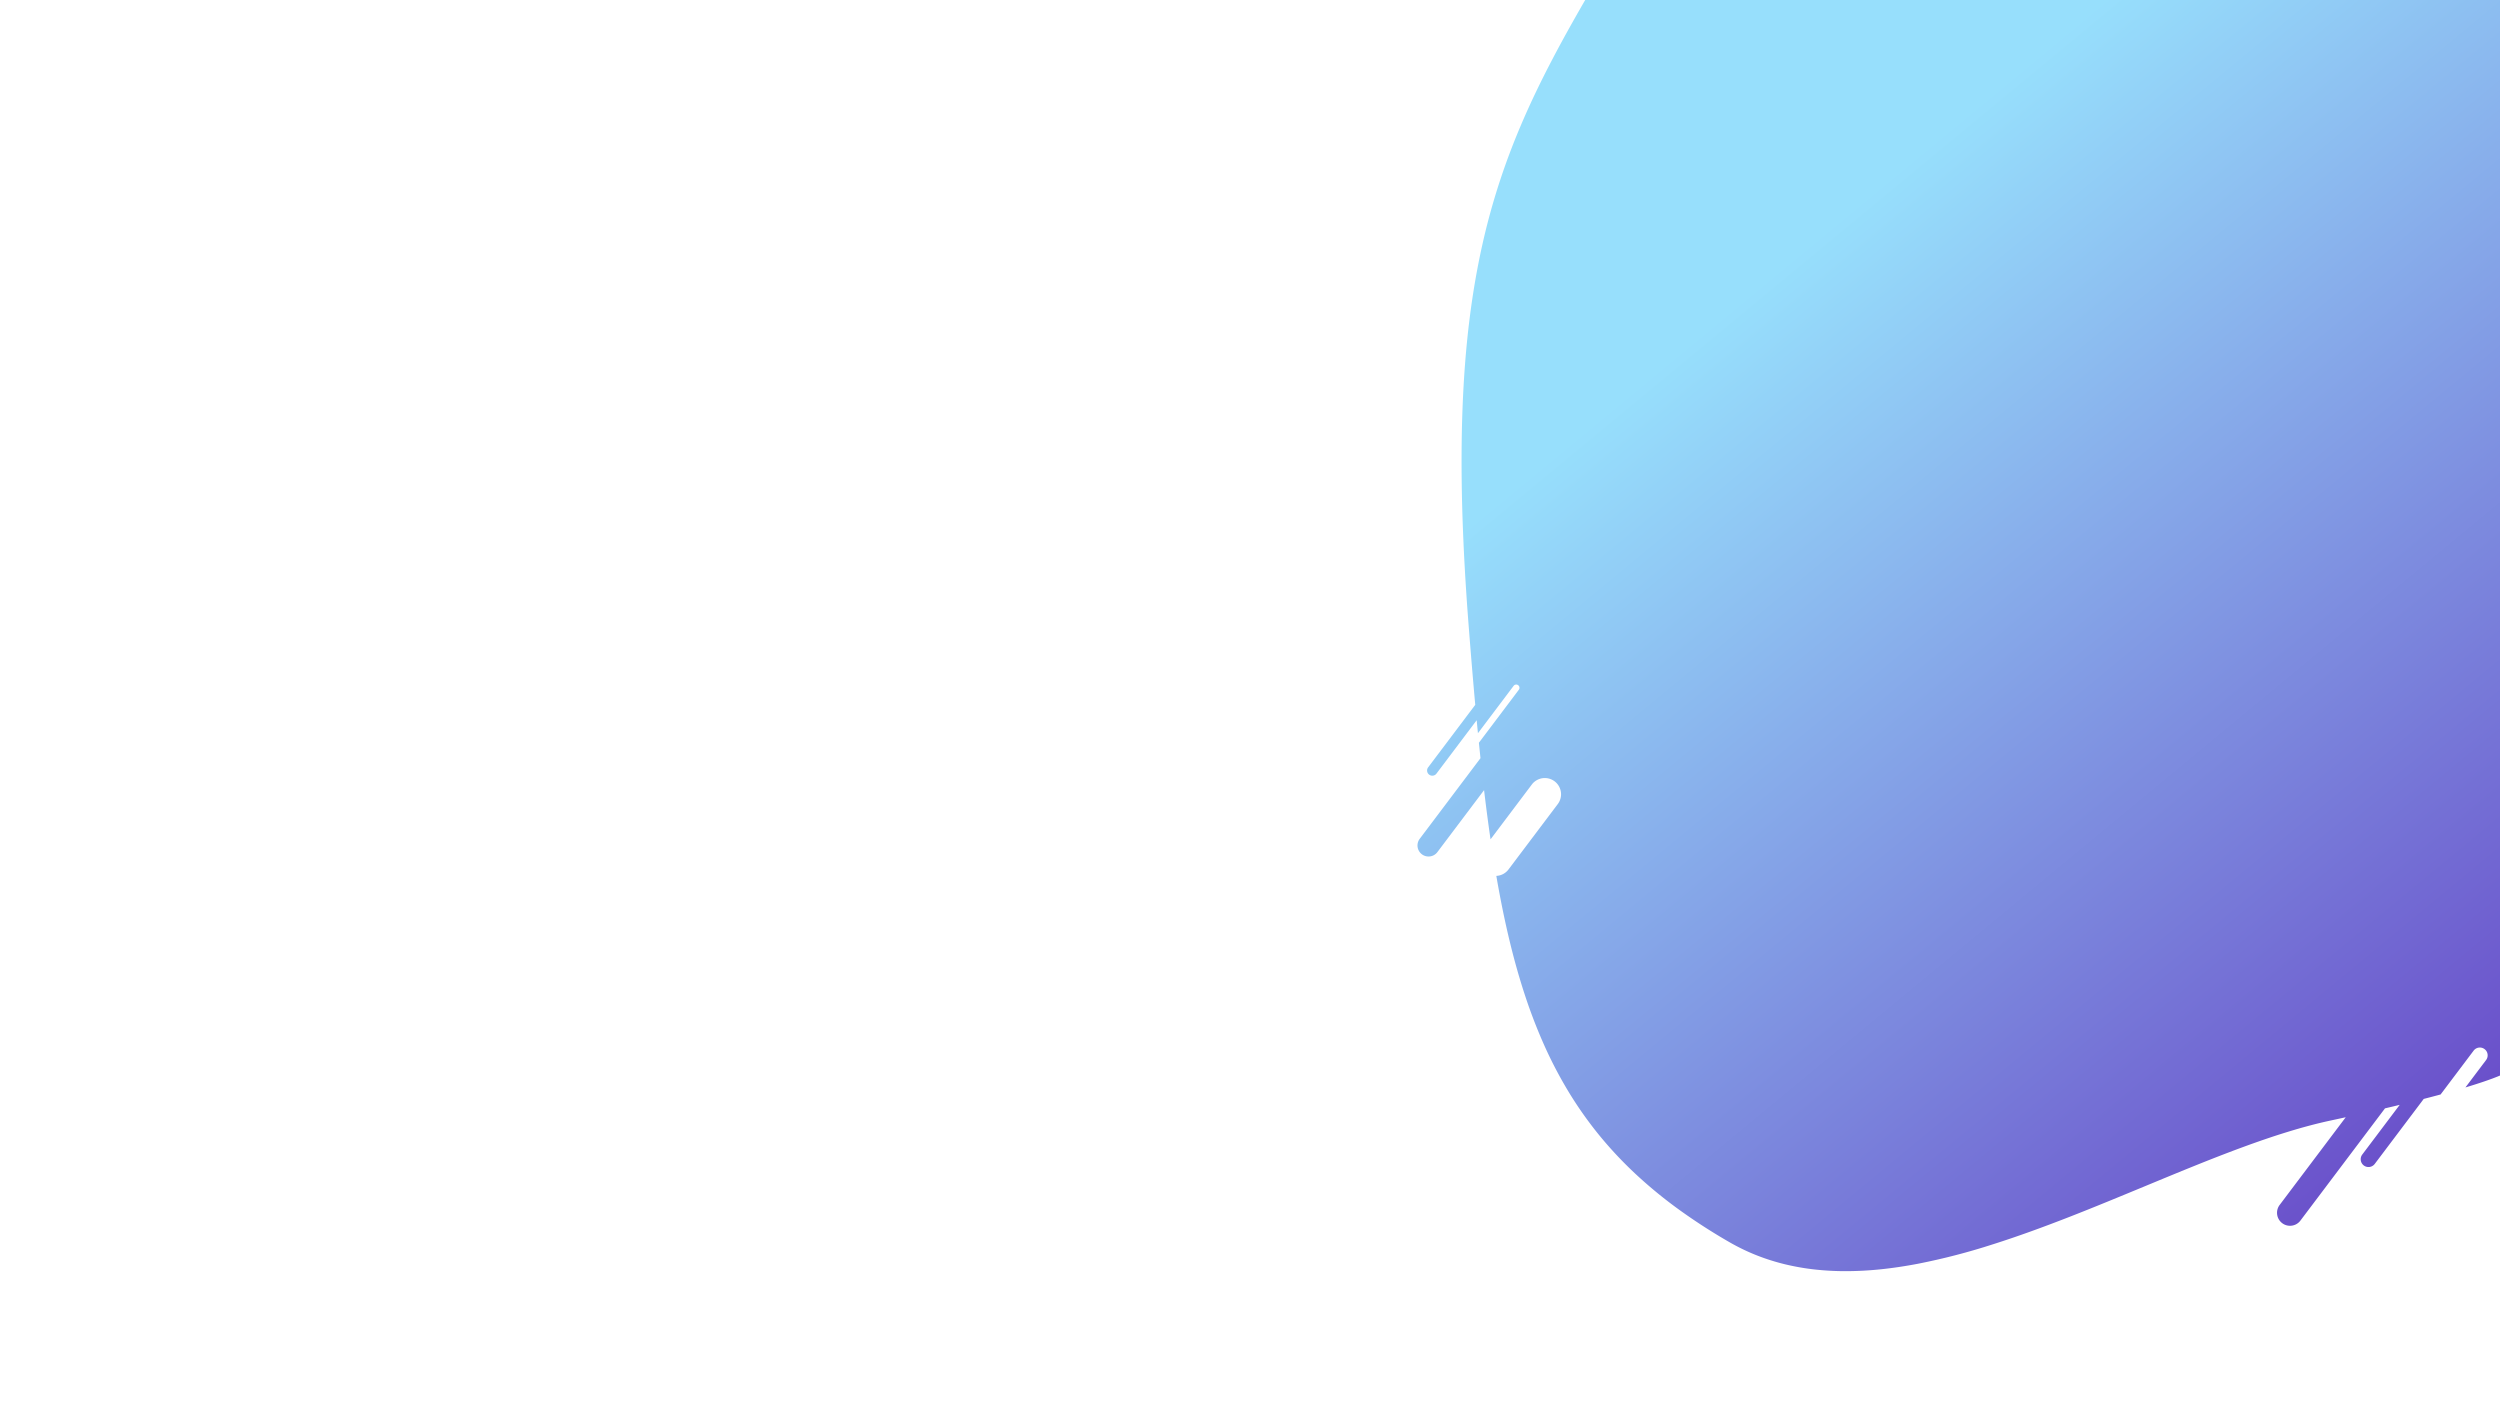 <svg xmlns="http://www.w3.org/2000/svg" xmlns:xlink="http://www.w3.org/1999/xlink" width="1924.158" height="1080" viewBox="-10 0 1924.158 1080">
  <defs>
    <linearGradient id="linear-gradient" x1="0.318" y1="0.217" x2="0.942" y2="1.087" gradientUnits="objectBoundingBox">
      <stop offset="0" stop-color="#97dffc"/>
      <stop offset="1" stop-color="#6236c1"/>
    </linearGradient>
  </defs>
  <g id="MainBg" transform="translate(0 0.036)">
    <rect id="Rectangle_126" data-name="Rectangle 126" width="1920" height="1079.963" fill="rgba(255,255,255,0)"/>
    <path id="Background" d="M469.557,978.368a215.47,215.47,0,0,1-23.538-1.257,184.5,184.5,0,0,1-22.83-3.956,166.018,166.018,0,0,1-22.024-6.934,159.246,159.246,0,0,1-21.118-10.191,447.738,447.738,0,0,1-38.887-25.1A351.355,351.355,0,0,1,308.085,903.8a303.92,303.92,0,0,1-27.817-29.58,295.857,295.857,0,0,1-23.114-32.476,325.33,325.33,0,0,1-18.963-35.809,399.831,399.831,0,0,1-15.366-39.578c-8.805-26.638-16.054-56.8-22.159-92.217a12.479,12.479,0,0,0,9.386-4.964l37.913-50.313a12.5,12.5,0,0,0-9.976-20.028,12.614,12.614,0,0,0-5.5,1.266,12.366,12.366,0,0,0-4.5,3.713L196.209,646c-1.723-11.845-3.4-24.584-4.974-37.863l-35.941,47.7a8.418,8.418,0,0,1-3.059,2.525,8.588,8.588,0,0,1-3.74.861,8.5,8.5,0,0,1-6.786-13.622l46.766-62.06c-.41-3.861-.823-7.854-1.228-11.868l30.738-40.789a2.5,2.5,0,1,0-4-3.011l-27.472,36.455c-.342-3.487-.665-6.85-.962-10l-30.968,41.1a4,4,0,1,1-6.4-4.819l36.267-48.129c-1.626-17.925-3.3-37.949-5.109-61.214-2.5-32.127-4.156-62.495-4.918-90.26-.75-27.331-.666-53.285.25-77.14,1.772-46.088,6.642-86.636,14.889-123.96a520.1,520.1,0,0,1,14.079-51.34c5.211-15.787,11.141-31.245,18.129-47.257,6.336-14.521,13.5-29.383,21.9-45.435,7.213-13.785,15.281-28.36,25.39-45.871H983.158l-3.181,824.4c-2.086,1.388-9.519,5.388-33.419,12.558l15.894-21.093a6,6,0,1,0-9.591-7.228l-25.426,33.742c-4.128,1.113-8.495,2.26-12.98,3.408l-37.71,50.042a6,6,0,1,1-9.59-7.228l28.8-38.224c-3.706.894-7.513,1.8-11.315,2.688l-65.1,86.385a9.892,9.892,0,0,1-3.6,2.97,10.1,10.1,0,0,1-4.4,1.014,9.912,9.912,0,0,1-6.013-2.015,10.016,10.016,0,0,1-1.969-14.011l50.873-67.511c-4.006.878-7.893,1.721-11.551,2.506-10.453,2.244-21.432,5.151-33.563,8.889-10.84,3.34-22.376,7.277-35.269,12.037-24.016,8.866-48.437,18.985-74.292,29.7l0,0c-38.247,15.848-77.8,32.235-116.693,44.6a503.411,503.411,0,0,1-57.744,15.006c-9.7,1.861-19.19,3.286-28.2,4.234A264.708,264.708,0,0,1,469.557,978.368ZM979.976,825.474h0l0-1.076c.182-.122.332-.228.459-.326a2.542,2.542,0,0,0-.461,1.4Zm.466-1.407h0a.978.978,0,0,1,.343-.337s.005,0,.006,0c.007.02-.081.128-.347.333Z" transform="translate(941 -0.037)" fill="url(#linear-gradient)"/>
  </g>
</svg>

